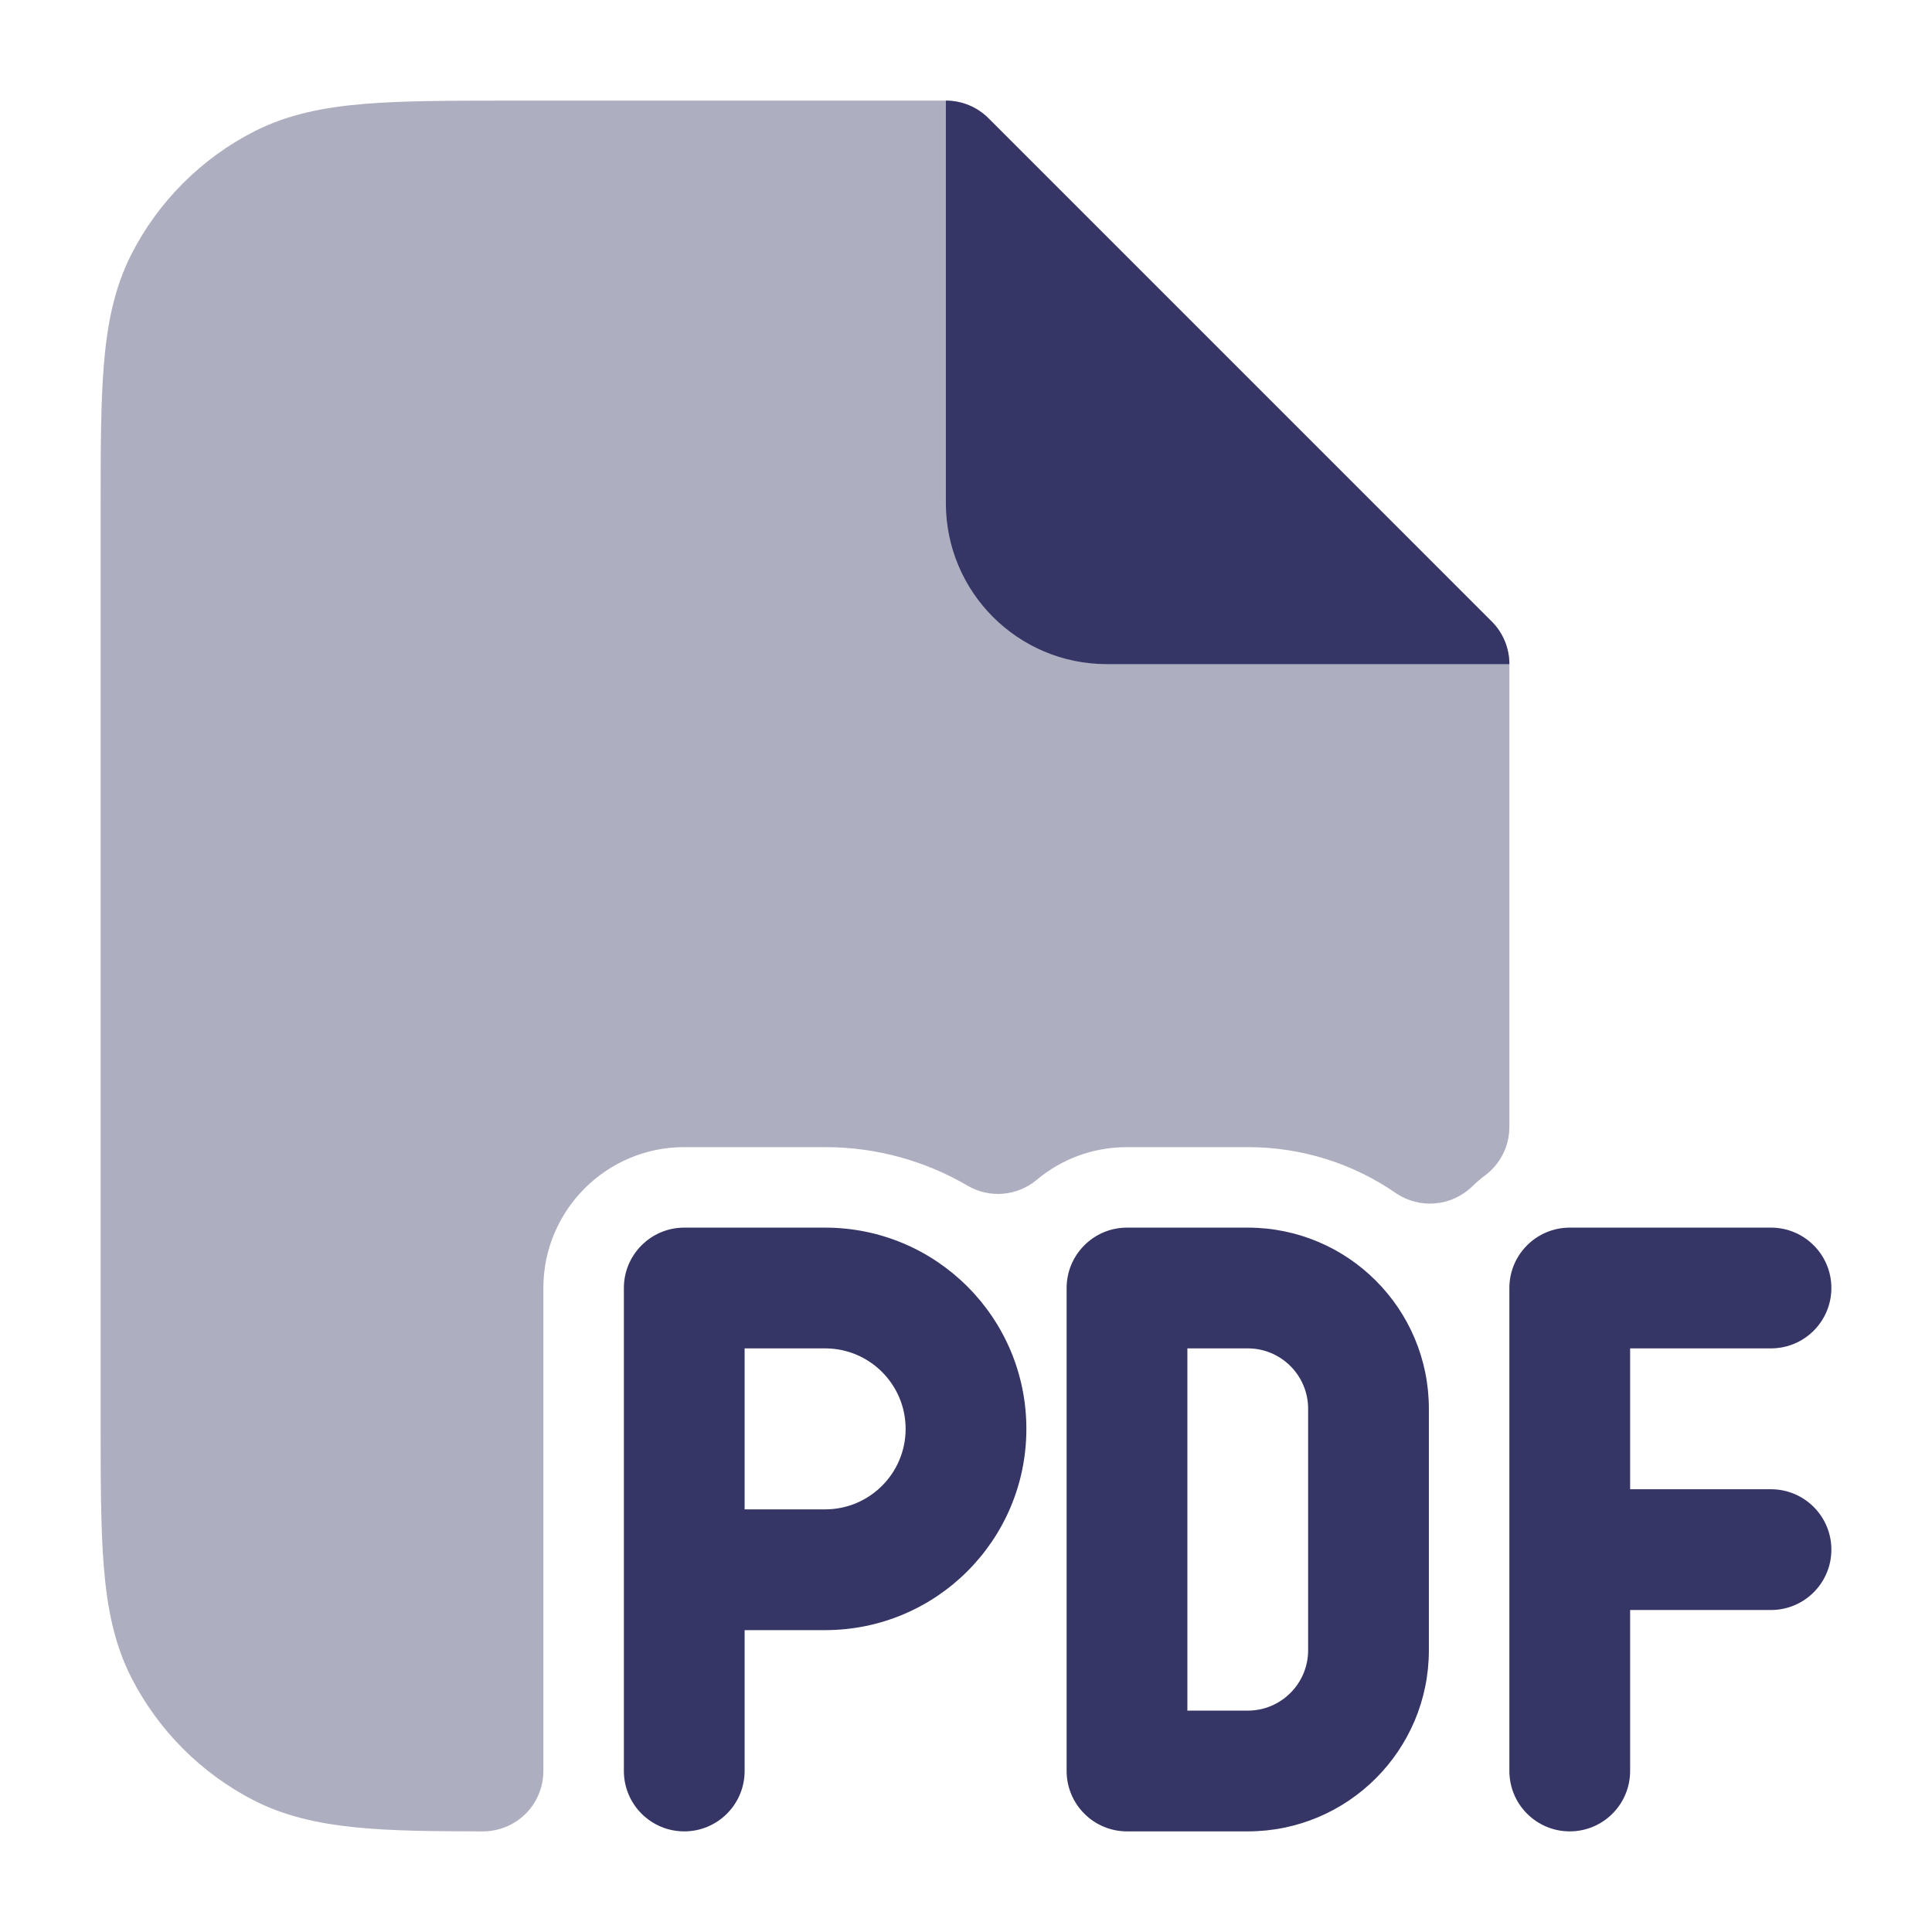 <svg width="24" height="24" viewBox="0 0 24 24" fill="none" xmlns="http://www.w3.org/2000/svg">
<path opacity="0.4" d="M11.75 1.25H6.368C5.625 1.25 5.022 1.25 4.533 1.29C4.028 1.331 3.579 1.419 3.161 1.631C2.502 1.967 1.967 2.502 1.631 3.161C1.419 3.579 1.331 4.028 1.29 4.533C1.25 5.022 1.25 5.625 1.25 6.368V17.632C1.25 18.375 1.25 18.978 1.29 19.467C1.331 19.972 1.419 20.422 1.631 20.839C1.967 21.497 2.502 22.033 3.161 22.369C3.89 22.74 4.78 22.748 5.999 22.75C6.198 22.75 6.389 22.671 6.53 22.531C6.671 22.39 6.75 22.199 6.75 22V16C6.75 15.034 7.534 14.25 8.5 14.25H10.25C10.896 14.25 11.499 14.425 12.018 14.728C12.291 14.889 12.635 14.86 12.878 14.657C13.182 14.402 13.572 14.25 14 14.25H15.5C16.184 14.25 16.816 14.46 17.338 14.82C17.632 15.022 18.028 14.989 18.285 14.741C18.337 14.691 18.392 14.643 18.45 14.6C18.639 14.458 18.75 14.236 18.75 14V8.25C18.75 8.051 18.671 7.86 18.53 7.72L12.28 1.47C12.14 1.329 11.949 1.25 11.75 1.25Z" fill="#353566"/>
<path d="M18.53 7.72C18.671 7.86 18.75 8.051 18.75 8.25L13.75 8.25C12.645 8.25 11.75 7.355 11.75 6.25V1.25C11.949 1.25 12.14 1.329 12.28 1.47L18.53 7.72Z" fill="#353566"/>
<path fill-rule="evenodd" clip-rule="evenodd" d="M7.75 16C7.75 15.586 8.086 15.25 8.5 15.25H10.25C11.631 15.25 12.75 16.369 12.75 17.75C12.75 19.131 11.631 20.25 10.25 20.25H9.25V22C9.25 22.414 8.914 22.75 8.5 22.75C8.086 22.75 7.75 22.414 7.75 22V16ZM9.25 18.75H10.25C10.802 18.75 11.25 18.302 11.25 17.75C11.25 17.198 10.802 16.75 10.25 16.75H9.25V18.75Z" fill="#353566"/>
<path fill-rule="evenodd" clip-rule="evenodd" d="M13.25 16C13.25 15.586 13.586 15.25 14 15.25H15.5C16.743 15.25 17.75 16.257 17.75 17.5V20.5C17.75 21.743 16.743 22.75 15.5 22.75H14C13.801 22.75 13.61 22.671 13.47 22.53C13.329 22.39 13.25 22.199 13.25 22V16ZM14.75 16.75V21.25H15.5C15.914 21.25 16.25 20.914 16.25 20.5V17.5C16.25 17.086 15.914 16.75 15.5 16.75H14.75Z" fill="#353566"/>
<path d="M18.75 16C18.75 15.586 19.086 15.25 19.5 15.25H22C22.414 15.25 22.75 15.586 22.75 16C22.75 16.414 22.414 16.75 22 16.75H20.25V18.5H22C22.414 18.5 22.75 18.836 22.75 19.25C22.75 19.664 22.414 20 22 20H20.25V22C20.25 22.414 19.914 22.75 19.5 22.75C19.086 22.75 18.75 22.414 18.75 22V16Z" fill="#353566"/>
</svg>
